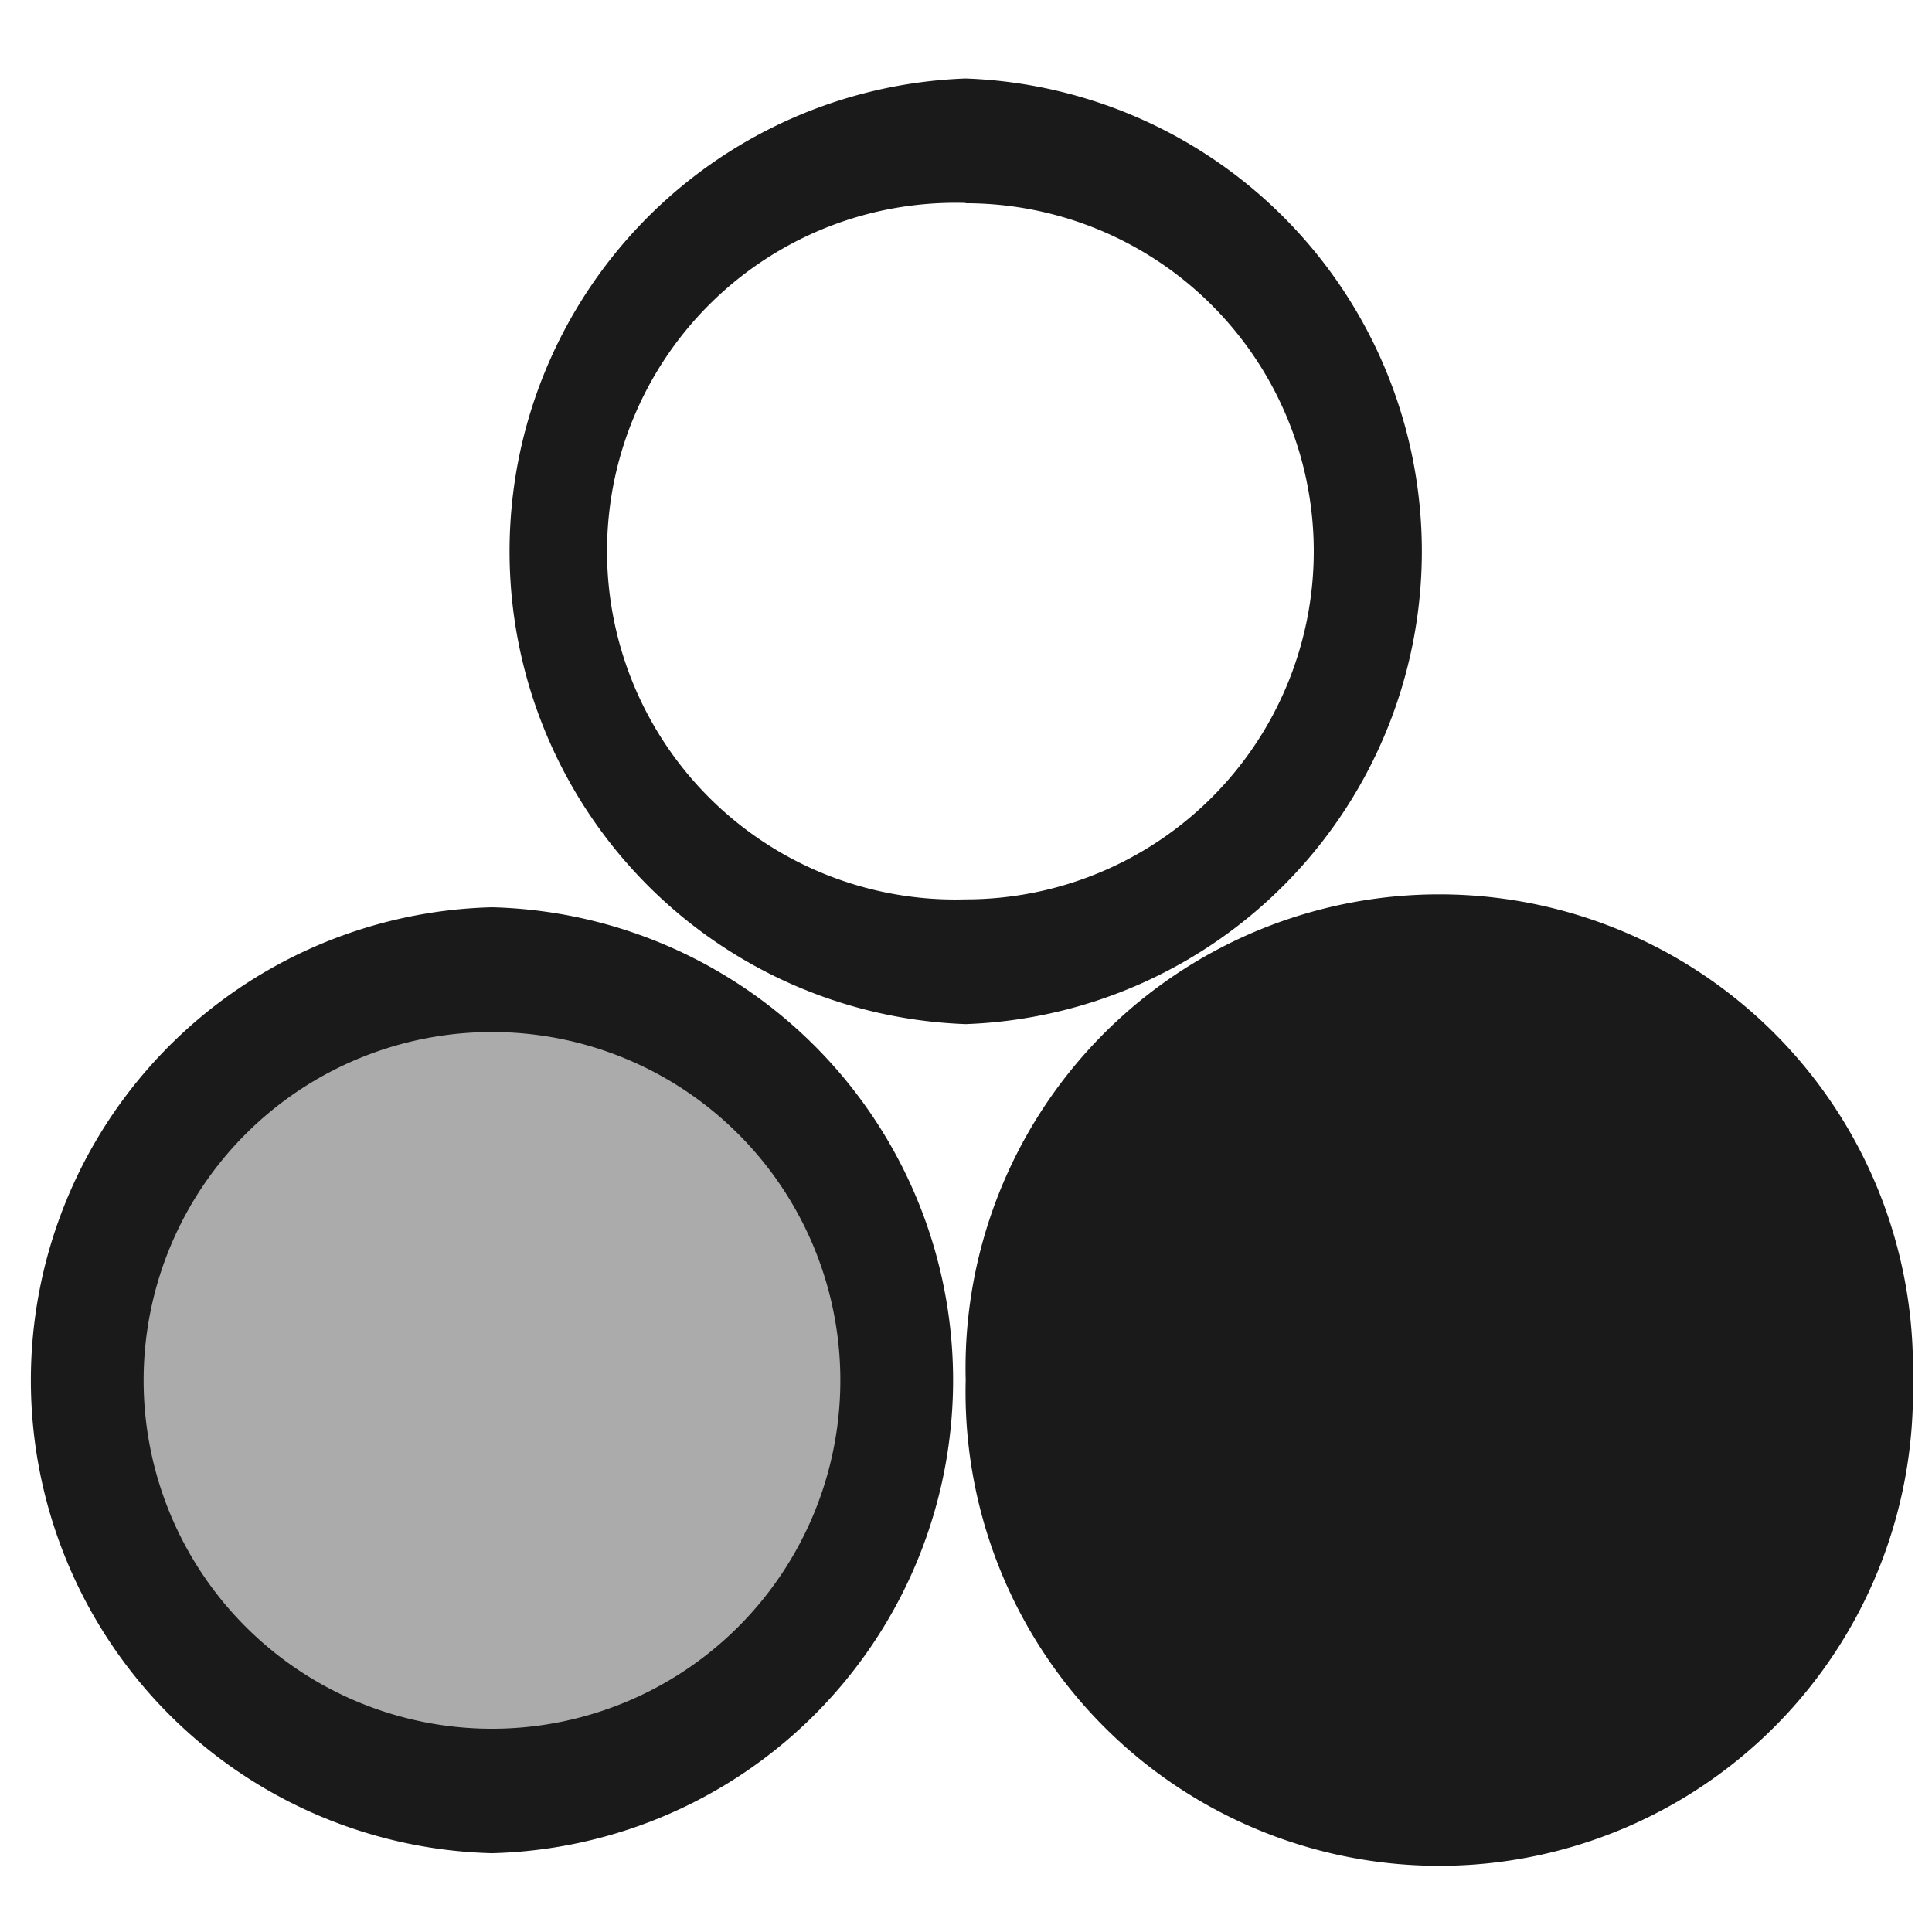 <?xml version="1.0" encoding="UTF-8" standalone="no"?>
<svg
   xmlns:dc="http://purl.org/dc/elements/1.1/"
   xmlns:cc="http://creativecommons.org/ns#"
   xmlns:rdf="http://www.w3.org/1999/02/22-rdf-syntax-ns#"
   xmlns:svg="http://www.w3.org/2000/svg"
   xmlns="http://www.w3.org/2000/svg"
   xmlns:sodipodi="http://sodipodi.sourceforge.net/DTD/sodipodi-0.dtd"
   xmlns:inkscape="http://www.inkscape.org/namespaces/inkscape"
   width="24"
   height="24"
   viewBox="0 0 6.35 6.35"
   version="1.1"
   id="svg19"
   sodipodi:docname="preferences-color.svg"
   inkscape:version="0.92.4 (5da689c313, 2019-01-14)">
  <sodipodi:namedview
     pagecolor="#ffffff"
     bordercolor="#666666"
     borderopacity="1"
     objecttolerance="10"
     gridtolerance="10"
     guidetolerance="10"
     inkscape:pageopacity="0"
     inkscape:pageshadow="2"
     inkscape:window-width="1138"
     inkscape:window-height="480"
     id="namedview21"
     showgrid="false"
     inkscape:zoom="9.8333333"
     inkscape:cx="1.0677966"
     inkscape:cy="12"
     inkscape:window-x="0"
     inkscape:window-y="25"
     inkscape:window-maximized="0"
     inkscape:current-layer="svg19" />
  <defs
     id="defs7">
    <linearGradient
       id="a">
      <stop
         offset="0"
         id="stop2" />
      <stop
         offset="1"
         stop-opacity="0"
         id="stop4" />
    </linearGradient>
  </defs>
  <g
     id="g17"
     style="color:#000000;fill:#1a1a1a">
    <path
       style="text-indent:0;text-transform:none"
       d="m 3.174,0.258 a 1.555,1.555 0 0 0 0,3.108 1.555,1.555 0 0 0 0,-3.108 z m 0,0.41 a 1.144,1.144 0 1 1 0,2.288 1.145,1.145 0 1 1 0,-2.289 z"
       id="path9"
       inkscape:connector-curvature="0" />
    <path
       style="text-indent:0;text-transform:none"
       d="m 1.617,2.982 a 1.555,1.555 0 0 0 0,3.109 1.555,1.555 0 0 0 0,-3.109 z m 0,0.41 a 1.145,1.145 0 1 1 0,2.29 1.145,1.145 0 1 1 0,-2.29 z"
       id="path11"
       inkscape:connector-curvature="0" />
    <path
       d="m 6.287,4.536 a 1.557,1.557 0 1 1 -3.113,0 1.557,1.557 0 1 1 3.113,0 z"
       id="path13"
       inkscape:connector-curvature="0" />
    <path
       d="m 2.968,4.536 a 1.35,1.35 0 1 1 -2.7,0 1.35,1.35 0 1 1 2.7,0 z"
       id="path15"
       inkscape:connector-curvature="0"
       style="fill-opacity:0.364" />
  </g>
</svg>
